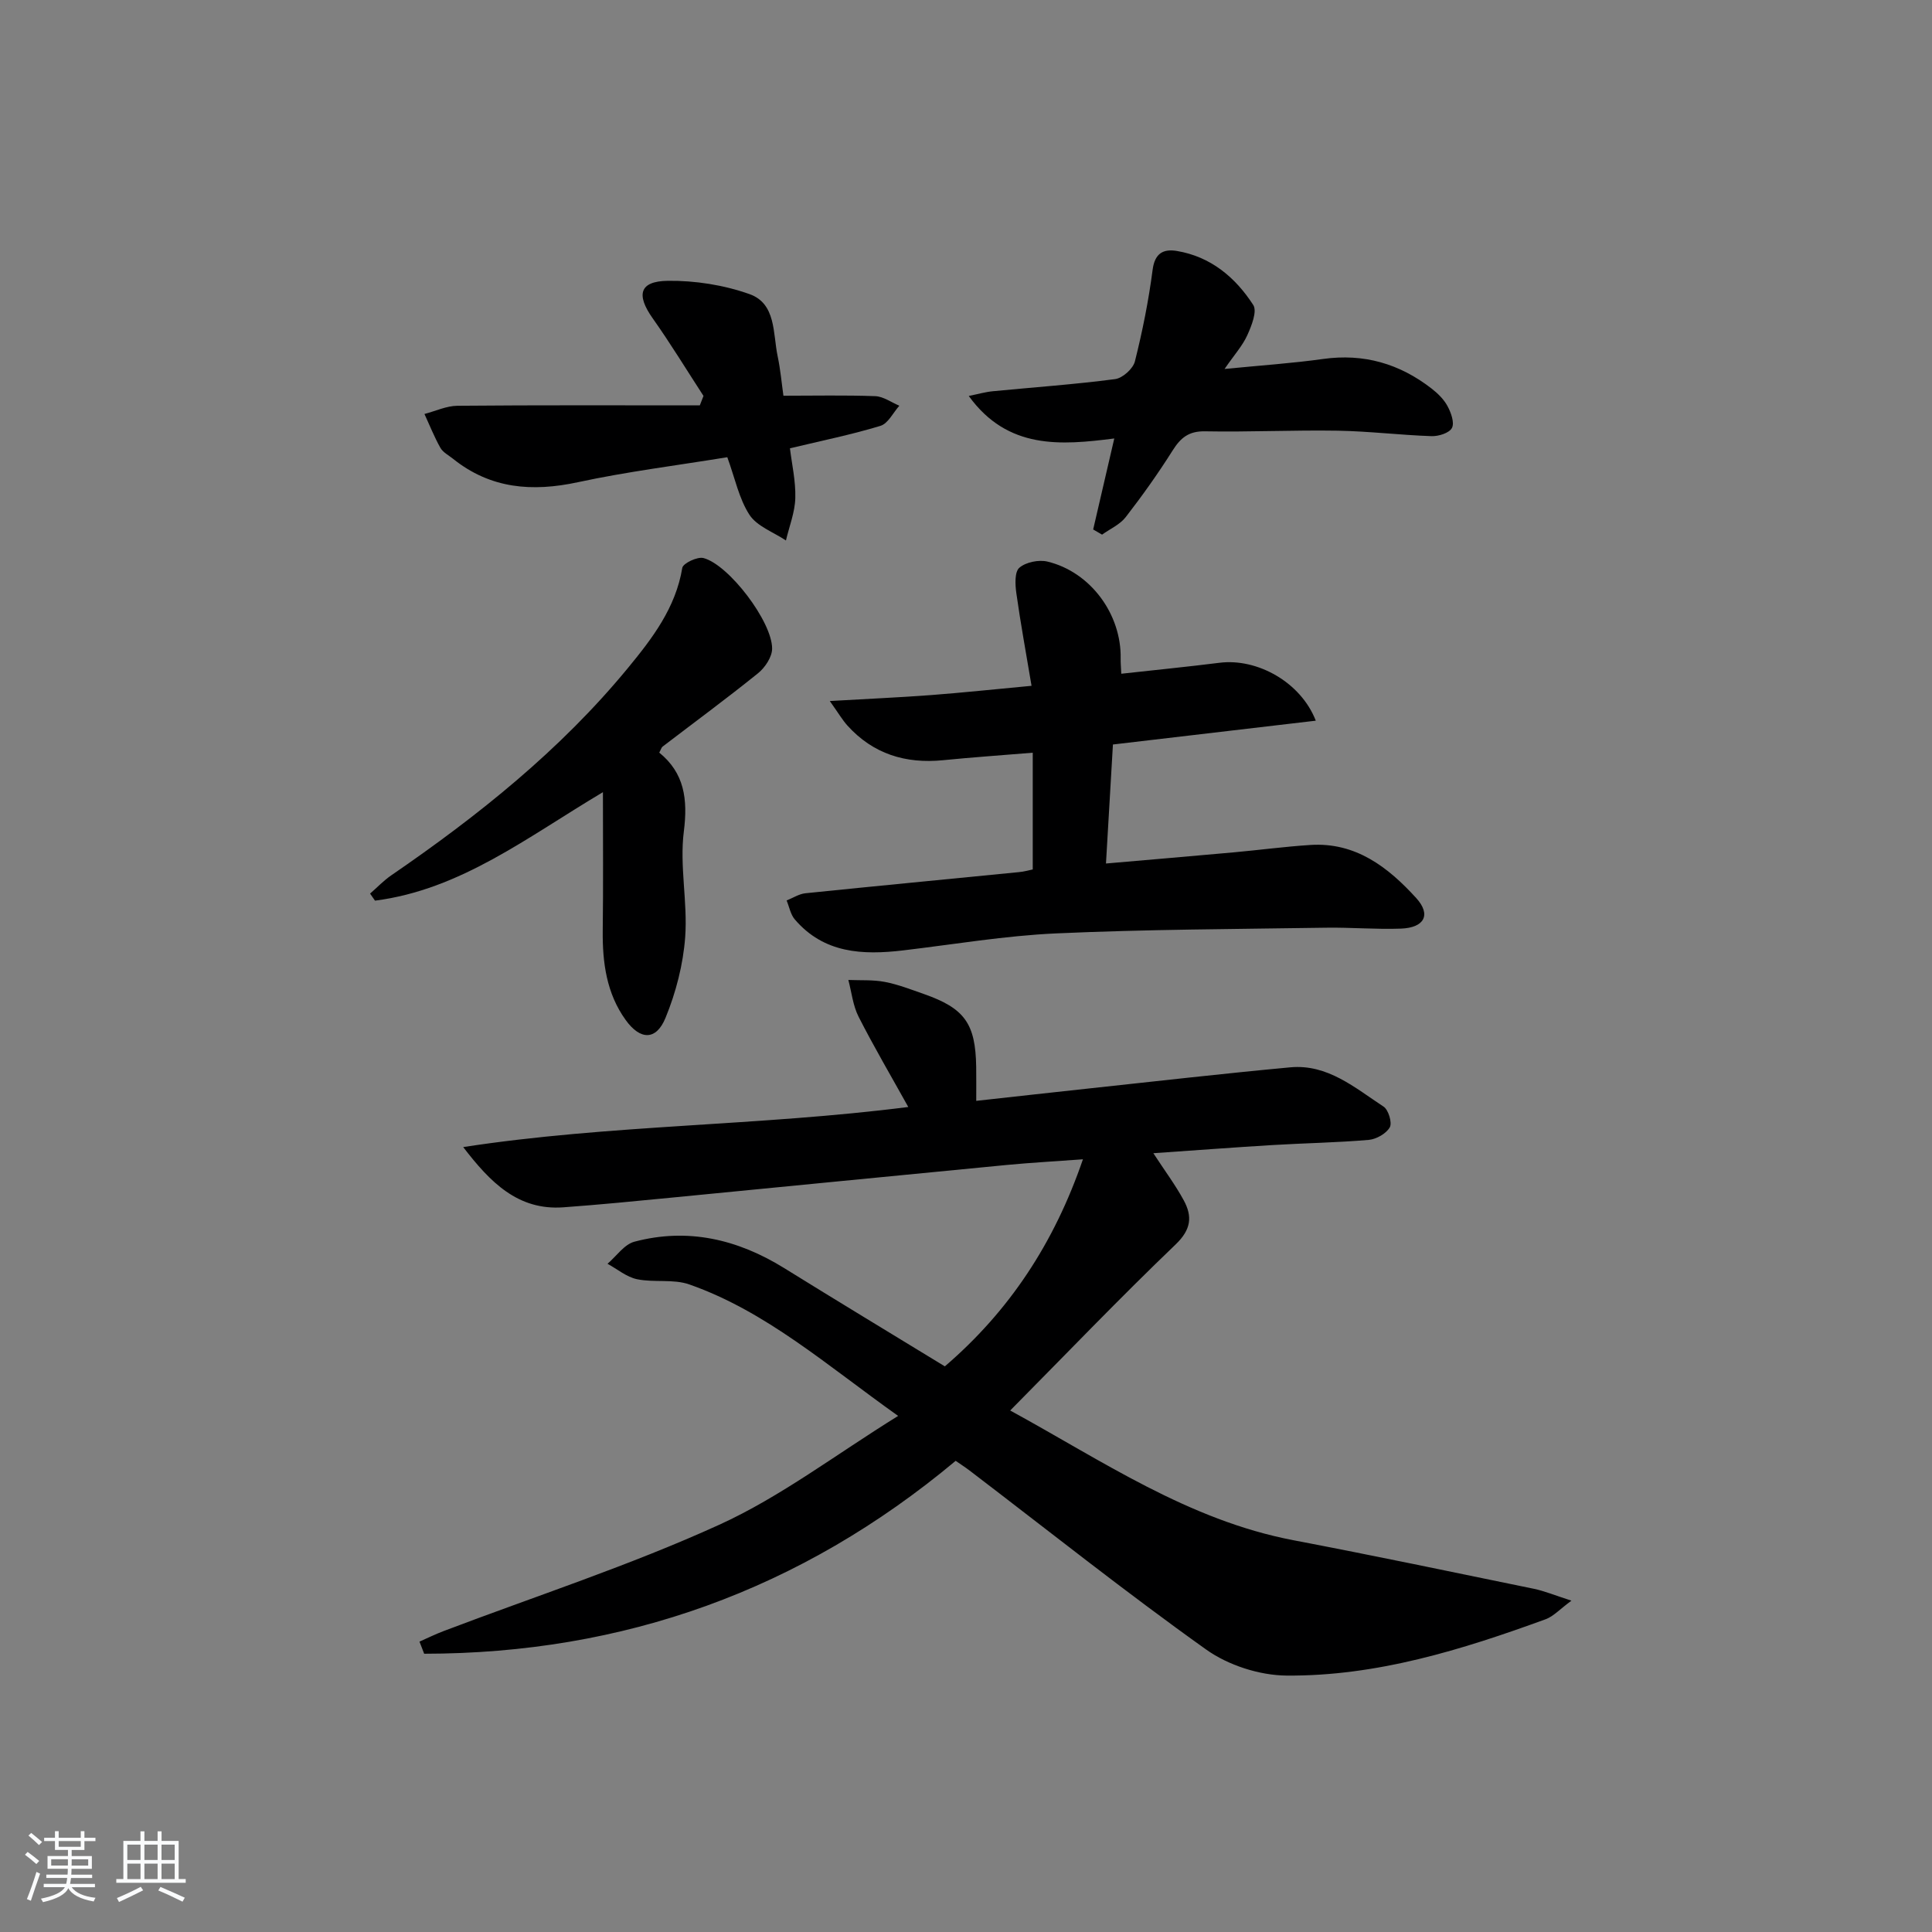 <svg enable-background="new 0 0 400 400" viewBox="0 0 400 400" xmlns="http://www.w3.org/2000/svg"><rect x="0" y="0" width="400" height="400" fill="#808080" stroke="none"/><path d="m5.17 384 .55-.58c.85.61 1.65 1.24 2.4 1.87l-.59.64c-.83-.73-1.62-1.38-2.36-1.93m1.22 9.53-.82-.34c.71-1.76 1.37-3.64 1.98-5.63.24.13.5.25.76.36-.6 1.67-1.24 3.54-1.92 5.61m-.5-13.5.57-.54c.56.44 1.31 1.06 2.26 1.87l-.65.64c-.67-.66-1.4-1.32-2.18-1.97m3.25.46h2.24v-1.36h.77v1.36h4.57v-1.36h.76v1.36h2.28v.69h-2.28v1.84h-2.64v1.26h4.18v2.64h-4.21c0 .45-.02.86-.05 1.21h4.32v.69h-4.38c-.04.34-.1.75-.19 1.22h5.15v.69h-4.82c.87 1.19 2.51 1.92 4.93 2.19-.17.31-.3.57-.37.76-2.77-.49-4.52-1.41-5.26-2.76-.56 1.26-2.3 2.23-5.24 2.9-.12-.24-.26-.48-.43-.72 2.73-.55 4.38-1.34 4.96-2.38h-4.38v-.69h4.65c.1-.38.17-.79.21-1.22h-4.32v-.69h4.4c.03-.34.05-.75.05-1.21h-4.2v-2.64h4.23v-1.26h-2.69v-1.84h-2.24zm1.46 4.46v1.29h3.45c.01-.4.02-.57.01-.53v-.32-.45h-3.46zm1.55-2.59h4.57v-1.19h-4.57zm6.11 2.59h-3.42v.77c-.01.19-.01.37-.02.53h3.44z" fill="#fafbfc"/><path d="m32.63 379.16h.82v1.98h3.54v7.89h1.46v.78h-14.37v-.78h1.46v-7.89h3.54v-1.98h.82v1.98h2.73zm-3.49 11.48.5.73c-1.61.82-3.28 1.63-5 2.42-.13-.27-.28-.55-.44-.82 1.75-.73 3.4-1.5 4.94-2.33m-2.78-5.55h2.73v-3.18h-2.73zm0 3.95h2.73v-3.2h-2.73zm3.54-3.95h2.73v-3.18h-2.73zm0 3.95h2.73v-3.2h-2.73zm7.89 4.68c-1.84-.92-3.51-1.7-5.02-2.32l.45-.73c1.89.8 3.57 1.55 5.04 2.23zm-1.62-11.81h-2.73v3.18h2.73zm-2.73 7.13h2.73v-3.2h-2.73z" fill="#fafbfc"/><g fill="#000001"><path d="m195.62 282.89c13.34-11.45 22.63-25.49 28.59-42.87-5.68.42-10.72.69-15.75 1.17-23.15 2.23-46.3 4.52-69.45 6.77-7.44.72-14.89 1.46-22.35 2-9.45.7-15.22-5.25-20.76-12.47 30.36-4.67 61.12-4.34 92.15-8.3-3.55-6.38-7.11-12.44-10.29-18.69-1.17-2.3-1.44-5.06-2.12-7.61 2.53.11 5.11-.07 7.58.41 2.75.53 5.4 1.57 8.06 2.5 8.44 2.96 10.69 6.11 10.83 15.08.03 2.14.01 4.28.01 7.04 8.03-.88 15.7-1.75 23.38-2.57 13.87-1.49 27.74-3.08 41.63-4.37 7.74-.72 13.4 4.25 19.32 8.13 1.02.67 1.82 3.35 1.29 4.29-.74 1.3-2.78 2.46-4.35 2.6-6.62.57-13.28.67-19.91 1.07-8.08.49-16.15 1.1-24.69 1.69 2.39 3.67 4.57 6.58 6.29 9.75 1.81 3.34 1.56 6.04-1.69 9.15-11.52 11.04-22.57 22.58-34.24 34.37 19.03 10.38 36.89 22.71 58.65 26.86 16.62 3.17 33.19 6.64 49.76 10.05 2.22.46 4.34 1.35 7.79 2.46-2.4 1.76-3.71 3.25-5.35 3.85-17.35 6.33-35.01 11.81-53.64 11.66-5.62-.05-12.08-2.14-16.65-5.4-16.65-11.86-32.67-24.62-48.94-37.03-.92-.7-1.89-1.32-2.91-2.03-32.09 26.82-68.82 39.91-110.04 39.94-.32-.84-.65-1.67-.97-2.51 1.65-.73 3.27-1.53 4.96-2.17 19.07-7.25 38.56-13.58 57.09-22.02 12.72-5.79 24.1-14.52 37.05-22.54-14.83-10.53-27.32-21.63-43.23-27.22-3.32-1.17-7.28-.35-10.82-1.08-2.17-.45-4.09-2.09-6.12-3.2 1.84-1.57 3.46-4.01 5.57-4.57 11.05-2.93 21.33-.51 30.95 5.43 10.99 6.82 22.08 13.52 33.32 20.38z"/><path d="m213.82 180.01c0-8.07 0-15.81 0-24.17-6.71.55-12.63.96-18.54 1.55-7.78.78-14.5-1.28-19.82-7.16-1.04-1.15-1.83-2.52-3.66-5.09 7.9-.46 14.43-.74 20.94-1.23 6.58-.5 13.14-1.2 20.83-1.92-1.15-6.89-2.29-13.03-3.15-19.2-.25-1.76-.37-4.4.63-5.25 1.35-1.16 4.02-1.7 5.82-1.27 8.93 2.16 15.33 10.91 15.15 20.09-.02.81.06 1.62.13 3.13 6.94-.77 13.65-1.43 20.34-2.27 7.76-.98 16.81 3.97 19.93 11.99-14.07 1.65-27.87 3.27-42 4.93-.49 8.32-.95 16.21-1.44 24.64 9.34-.81 17.9-1.54 26.45-2.31 5.29-.48 10.57-1.19 15.88-1.53 9.38-.6 16.09 4.61 21.9 10.99 3.14 3.45 1.71 6.15-3.17 6.33-5.15.19-10.32-.27-15.48-.19-18.64.29-37.29.34-55.91 1.18-10.59.48-21.12 2.27-31.67 3.52-8.39.99-16.39.63-22.42-6.41-.89-1.03-1.15-2.61-1.7-3.93 1.3-.51 2.56-1.35 3.89-1.49 14.71-1.51 29.43-2.91 44.14-4.37 1.13-.09 2.23-.42 2.93-.56z"/><path d="m124.83 164.01c-15.58 9.26-29.44 20.18-47.19 22.46-.34-.49-.68-.97-1.02-1.46 1.45-1.26 2.8-2.69 4.37-3.77 18.04-12.37 35.04-25.96 49.01-42.93 5.03-6.11 9.9-12.46 11.26-20.74.16-.95 3.14-2.37 4.4-2.03 5.25 1.39 14.23 13.2 14.2 18.76-.01 1.73-1.47 3.92-2.92 5.09-6.46 5.21-13.15 10.13-19.75 15.18-.24.18-.33.57-.7 1.25 5.2 4.22 5.94 9.62 5.09 16.33-.91 7.16.81 14.62.28 21.87-.42 5.66-1.91 11.45-4.07 16.71-1.93 4.71-5.22 4.66-8.25.45-3.96-5.49-4.82-11.87-4.75-18.5.12-9.27.04-18.55.04-28.67z"/><path d="m150.58 94.66c-10.39 1.7-20.74 2.98-30.9 5.17-9.5 2.05-18.12 1.38-25.88-4.84-.91-.73-2.08-1.32-2.62-2.27-1.26-2.24-2.22-4.66-3.3-7.01 2.28-.59 4.55-1.68 6.83-1.7 16.72-.15 33.45-.08 50.18-.08.25-.65.51-1.31.76-1.96-3.49-5.37-6.82-10.84-10.52-16.07-3.44-4.86-2.77-7.68 3.12-7.76 5.65-.07 11.6.86 16.92 2.75 5.56 1.97 4.83 8.15 5.84 12.9.58 2.74.82 5.55 1.19 8.14 6.5 0 12.76-.14 19 .09 1.69.06 3.34 1.29 5 1.98-1.29 1.44-2.33 3.69-3.92 4.17-5.99 1.82-12.16 3.07-18.73 4.65.38 3.19 1.21 6.76 1.11 10.3-.08 2.94-1.25 5.85-1.94 8.78-2.58-1.73-5.98-2.92-7.55-5.31-2.17-3.34-3-7.58-4.59-11.93z"/><path d="m226.33 109.62c1.4-6.04 2.8-12.08 4.37-18.84-11.07 1.41-22.06 2.34-30.13-8.8 1.98-.4 3.48-.84 5.01-.98 8.43-.82 16.9-1.41 25.29-2.51 1.55-.2 3.72-2.15 4.1-3.67 1.57-6.24 2.84-12.59 3.67-18.98.45-3.46 2.27-4.34 5.02-3.88 7.01 1.17 12.12 5.47 15.81 11.18.85 1.31-.35 4.31-1.23 6.26-.98 2.17-2.66 4.02-4.71 6.99 7.63-.75 14.05-1.18 20.41-2.07 8.42-1.18 15.81.98 22.42 6.1 1.29 1 2.57 2.24 3.33 3.66.73 1.35 1.48 3.43.92 4.52-.54 1.05-2.77 1.75-4.23 1.7-6.48-.22-12.94-1.02-19.41-1.13-9.16-.15-18.32.3-27.48.13-3.36-.06-5.04 1.32-6.7 3.95-3 4.76-6.28 9.37-9.72 13.81-1.2 1.55-3.24 2.44-4.9 3.63-.6-.35-1.22-.71-1.84-1.07z"/></g></svg>